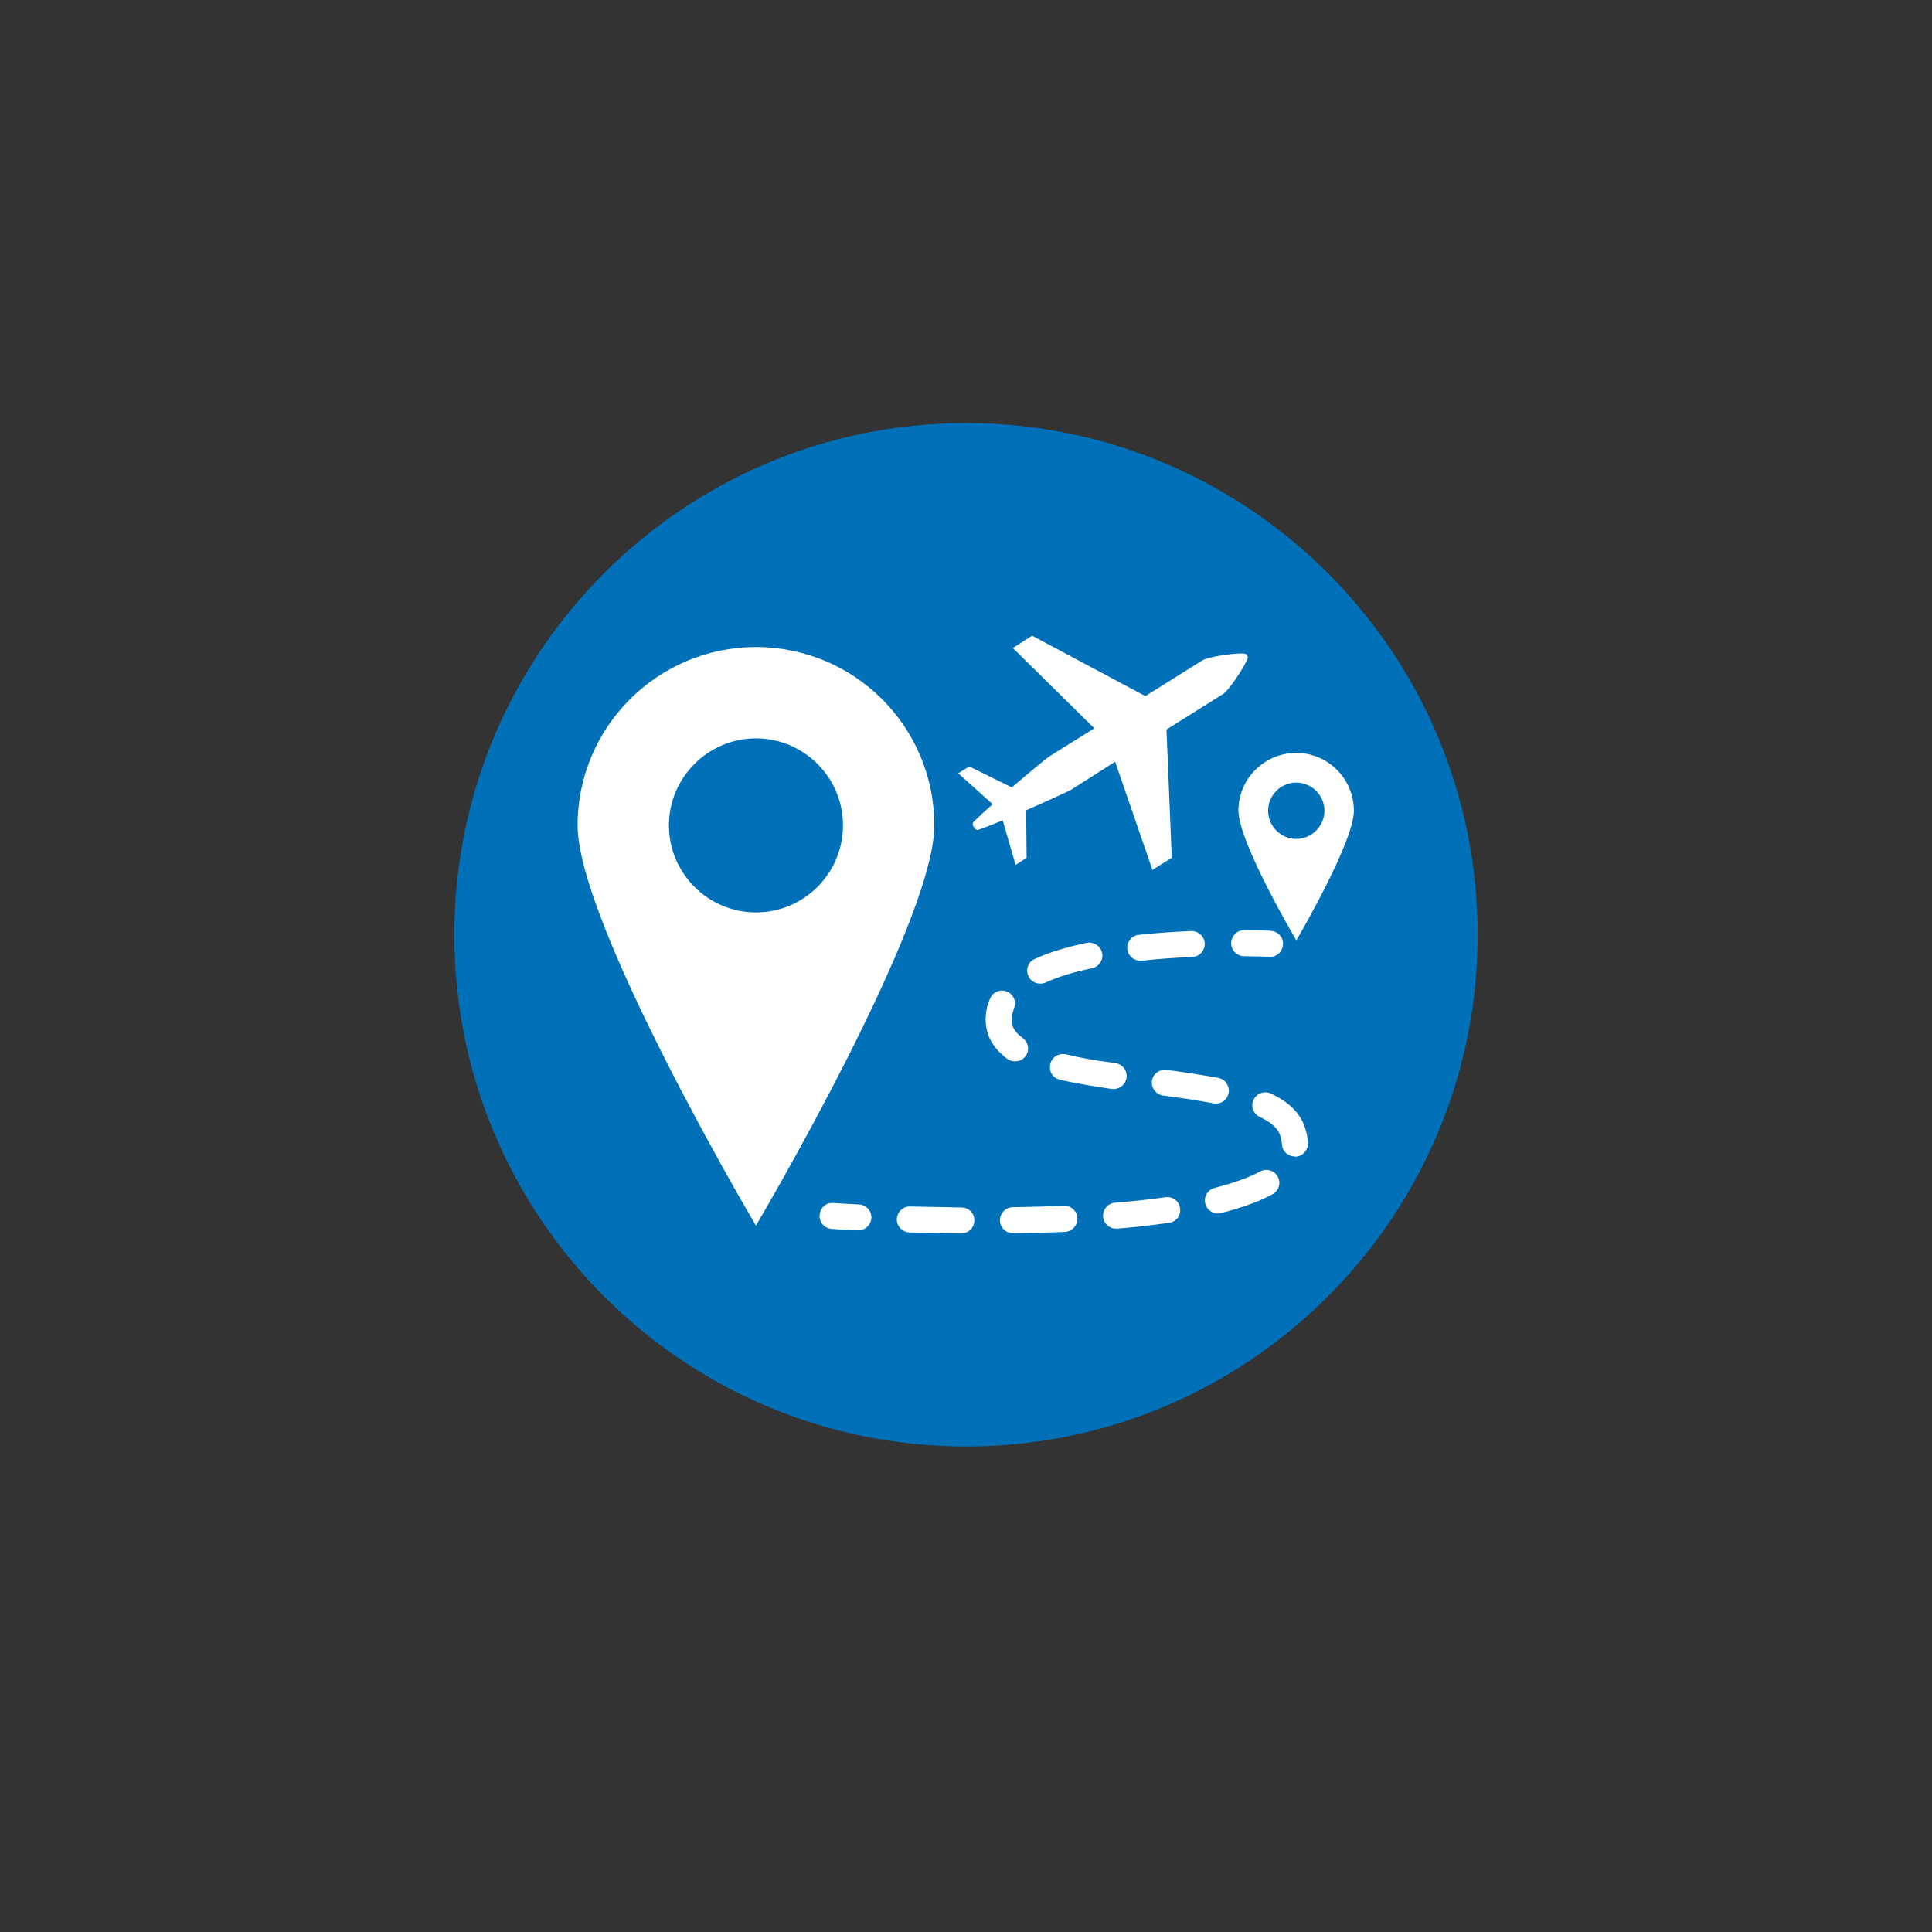 <svg xmlns="http://www.w3.org/2000/svg" xmlns:xlink="http://www.w3.org/1999/xlink" width="40" zoomAndPan="magnify" viewBox="0 0 30 30" height="40" preserveAspectRatio="xMidYMid meet" version="1.0"><rect x="0" y="0" width="30" height="30" fill="#333333" stroke="none"/><defs><clipPath id="6803197ab6"><path d="M 7.055 6.57 L 22.945 6.57 L 22.945 22.461 L 7.055 22.461 Z M 7.055 6.57 " clip-rule="nonzero"/></clipPath><clipPath id="3650291d4e"><path d="M 15 6.57 C 10.613 6.57 7.055 10.129 7.055 14.516 C 7.055 18.902 10.613 22.461 15 22.461 C 19.387 22.461 22.945 18.902 22.945 14.516 C 22.945 10.129 19.387 6.57 15 6.57 Z M 15 6.57 " clip-rule="nonzero"/></clipPath><clipPath id="6b96b5c0a8"><path d="M 8.969 10 L 15 10 L 15 19.309 L 8.969 19.309 Z M 8.969 10 " clip-rule="nonzero"/></clipPath><clipPath id="6c1bb5585c"><path d="M 19 11 L 21.309 11 L 21.309 15 L 19 15 Z M 19 11 " clip-rule="nonzero"/></clipPath><clipPath id="2bca4d7f55"><path d="M 12 14 L 21 14 L 21 19.309 L 12 19.309 Z M 12 14 " clip-rule="nonzero"/></clipPath><clipPath id="de4a59f7a8"><path d="M 14 9.871 L 20 9.871 L 20 14 L 14 14 Z M 14 9.871 " clip-rule="nonzero"/></clipPath></defs><g clip-path="url(#6803197ab6)"><g clip-path="url(#3650291d4e)"><path fill="#0071b8" d="M 7.055 6.57 L 22.945 6.57 L 22.945 22.461 L 7.055 22.461 Z M 7.055 6.57 " fill-opacity="1" fill-rule="nonzero"/></g></g><g clip-path="url(#6b96b5c0a8)"><path fill="#ffffff" d="M 11.738 10.047 C 10.211 10.047 8.969 11.289 8.969 12.816 C 8.969 14.348 11.738 19.031 11.738 19.031 C 11.738 19.031 14.508 14.348 14.508 12.816 C 14.508 11.285 13.27 10.047 11.738 10.047 Z M 11.738 14.168 C 10.996 14.168 10.387 13.562 10.387 12.816 C 10.387 12.074 10.996 11.465 11.738 11.465 C 12.484 11.465 13.09 12.074 13.09 12.816 C 13.09 13.562 12.484 14.168 11.738 14.168 Z M 11.738 14.168 " fill-opacity="1" fill-rule="nonzero"/></g><g clip-path="url(#6c1bb5585c)"><path fill="#ffffff" d="M 20.129 11.691 C 19.633 11.691 19.23 12.094 19.23 12.586 C 19.23 13.082 20.129 14.602 20.129 14.602 C 20.129 14.602 21.023 13.082 21.023 12.59 C 21.023 12.094 20.621 11.691 20.129 11.691 Z M 20.129 13.027 C 19.887 13.027 19.691 12.828 19.691 12.59 C 19.691 12.348 19.887 12.152 20.129 12.152 C 20.367 12.152 20.566 12.348 20.566 12.59 C 20.566 12.828 20.367 13.027 20.129 13.027 Z M 20.129 13.027 " fill-opacity="1" fill-rule="nonzero"/></g><g clip-path="url(#2bca4d7f55)"><path fill="#ffffff" d="M 13.328 19.105 C 13.324 19.105 13.32 19.105 13.32 19.105 C 13.062 19.094 12.914 19.082 12.914 19.082 C 12.801 19.074 12.719 18.98 12.727 18.867 C 12.734 18.758 12.828 18.668 12.941 18.68 C 12.941 18.68 13.09 18.691 13.34 18.703 C 13.449 18.707 13.535 18.801 13.531 18.914 C 13.523 19.02 13.438 19.105 13.328 19.105 Z M 15.129 18.953 C 15.133 18.84 15.043 18.75 14.93 18.75 C 14.645 18.746 14.375 18.738 14.133 18.734 C 14.133 18.734 14.129 18.734 14.129 18.734 C 14.02 18.734 13.93 18.82 13.926 18.93 C 13.922 19.039 14.012 19.133 14.121 19.137 C 14.367 19.145 14.637 19.148 14.926 19.152 C 14.93 19.152 14.93 19.152 14.93 19.152 C 15.039 19.152 15.129 19.062 15.129 18.953 Z M 15.73 19.148 C 15.996 19.145 16.27 19.141 16.539 19.129 C 16.648 19.121 16.734 19.027 16.73 18.918 C 16.727 18.805 16.629 18.719 16.52 18.723 C 16.254 18.734 15.988 18.742 15.727 18.746 C 15.613 18.746 15.527 18.84 15.527 18.949 C 15.527 19.062 15.617 19.148 15.73 19.148 Z M 17.348 19.078 C 17.637 19.055 17.906 19.023 18.152 18.988 C 18.266 18.973 18.34 18.871 18.324 18.762 C 18.309 18.652 18.211 18.574 18.098 18.59 C 17.859 18.625 17.594 18.652 17.312 18.676 C 17.203 18.684 17.121 18.781 17.129 18.895 C 17.137 19 17.227 19.078 17.328 19.078 C 17.336 19.078 17.34 19.078 17.348 19.078 Z M 18.961 18.836 C 19.285 18.754 19.555 18.656 19.762 18.543 C 19.859 18.488 19.895 18.367 19.84 18.27 C 19.785 18.172 19.664 18.137 19.566 18.191 C 19.391 18.285 19.156 18.371 18.863 18.445 C 18.754 18.473 18.688 18.582 18.715 18.688 C 18.738 18.781 18.82 18.844 18.91 18.844 C 18.93 18.844 18.945 18.84 18.961 18.836 Z M 20.113 17.961 C 20.227 17.957 20.312 17.863 20.309 17.75 C 20.305 17.656 20.285 17.559 20.246 17.461 C 20.164 17.262 20 17.105 19.734 16.98 C 19.633 16.934 19.512 16.977 19.465 17.078 C 19.418 17.176 19.461 17.297 19.562 17.344 C 19.727 17.422 19.832 17.512 19.871 17.609 C 19.891 17.664 19.902 17.719 19.906 17.766 C 19.91 17.875 20 17.957 20.105 17.957 C 20.109 17.961 20.113 17.961 20.113 17.961 Z M 19.078 16.973 C 19.098 16.867 19.027 16.758 18.918 16.738 C 18.648 16.688 18.359 16.645 18.113 16.613 C 18.008 16.598 17.902 16.676 17.887 16.785 C 17.875 16.898 17.953 16.996 18.062 17.012 C 18.305 17.043 18.582 17.082 18.844 17.133 C 18.855 17.137 18.867 17.137 18.883 17.137 C 18.977 17.137 19.059 17.07 19.078 16.973 Z M 17.492 16.738 C 17.508 16.625 17.43 16.523 17.32 16.508 C 16.996 16.465 16.75 16.422 16.551 16.371 C 16.441 16.348 16.332 16.414 16.309 16.523 C 16.281 16.633 16.348 16.742 16.457 16.766 C 16.676 16.816 16.922 16.859 17.266 16.91 C 17.273 16.91 17.281 16.91 17.293 16.91 C 17.391 16.91 17.477 16.836 17.492 16.738 Z M 15.926 16.398 C 15.992 16.309 15.969 16.18 15.879 16.117 C 15.727 16.008 15.707 15.906 15.707 15.832 L 15.711 15.805 C 15.715 15.754 15.727 15.711 15.742 15.664 C 15.789 15.562 15.742 15.445 15.641 15.398 C 15.539 15.355 15.418 15.398 15.375 15.504 C 15.336 15.586 15.312 15.68 15.309 15.77 C 15.305 15.793 15.305 15.812 15.305 15.832 C 15.305 16.078 15.422 16.281 15.645 16.445 C 15.68 16.469 15.723 16.48 15.762 16.48 C 15.824 16.48 15.887 16.453 15.926 16.398 Z M 16.234 15.258 C 16.426 15.168 16.668 15.094 16.957 15.035 C 17.066 15.012 17.137 14.902 17.113 14.797 C 17.09 14.688 16.98 14.617 16.871 14.641 C 16.559 14.707 16.285 14.789 16.066 14.891 C 15.965 14.934 15.922 15.055 15.969 15.156 C 16 15.23 16.074 15.273 16.152 15.273 C 16.18 15.273 16.207 15.27 16.234 15.258 Z M 17.727 14.918 C 17.973 14.891 18.238 14.871 18.516 14.859 C 18.625 14.855 18.711 14.762 18.707 14.648 C 18.703 14.539 18.602 14.453 18.496 14.457 C 18.211 14.469 17.938 14.488 17.684 14.516 C 17.574 14.527 17.496 14.625 17.504 14.738 C 17.516 14.84 17.605 14.918 17.707 14.918 C 17.715 14.918 17.723 14.918 17.727 14.918 Z M 19.922 14.664 C 19.93 14.555 19.844 14.461 19.73 14.453 C 19.73 14.453 19.574 14.445 19.32 14.445 C 19.211 14.441 19.121 14.531 19.117 14.645 C 19.117 14.754 19.207 14.848 19.316 14.848 C 19.559 14.852 19.711 14.855 19.711 14.859 C 19.715 14.859 19.719 14.859 19.723 14.859 C 19.828 14.859 19.918 14.773 19.922 14.664 Z M 19.922 14.664 " fill-opacity="1" fill-rule="nonzero"/></g><g clip-path="url(#de4a59f7a8)"><path fill="#ffffff" d="M 17.316 11.828 L 17.895 13.508 L 18.195 13.32 L 18.113 11.328 L 18.992 10.777 C 19.086 10.715 19.324 10.355 19.371 10.23 C 19.379 10.211 19.375 10.191 19.367 10.18 C 19.359 10.164 19.34 10.152 19.32 10.148 C 19.188 10.137 18.758 10.195 18.664 10.258 L 17.785 10.809 L 16.027 9.871 L 15.727 10.062 L 16.992 11.309 L 16.293 11.746 C 16.246 11.777 15.98 11.996 15.711 12.227 L 15.051 11.902 L 14.879 12.008 L 15.414 12.488 C 15.289 12.598 15.184 12.695 15.121 12.758 C 15.094 12.785 15.102 12.824 15.125 12.844 C 15.133 12.875 15.164 12.895 15.199 12.883 C 15.281 12.855 15.418 12.801 15.57 12.738 L 15.77 13.43 L 15.941 13.32 L 15.934 12.582 C 16.262 12.438 16.57 12.297 16.621 12.27 Z M 17.316 11.828 " fill-opacity="1" fill-rule="nonzero"/></g></svg>